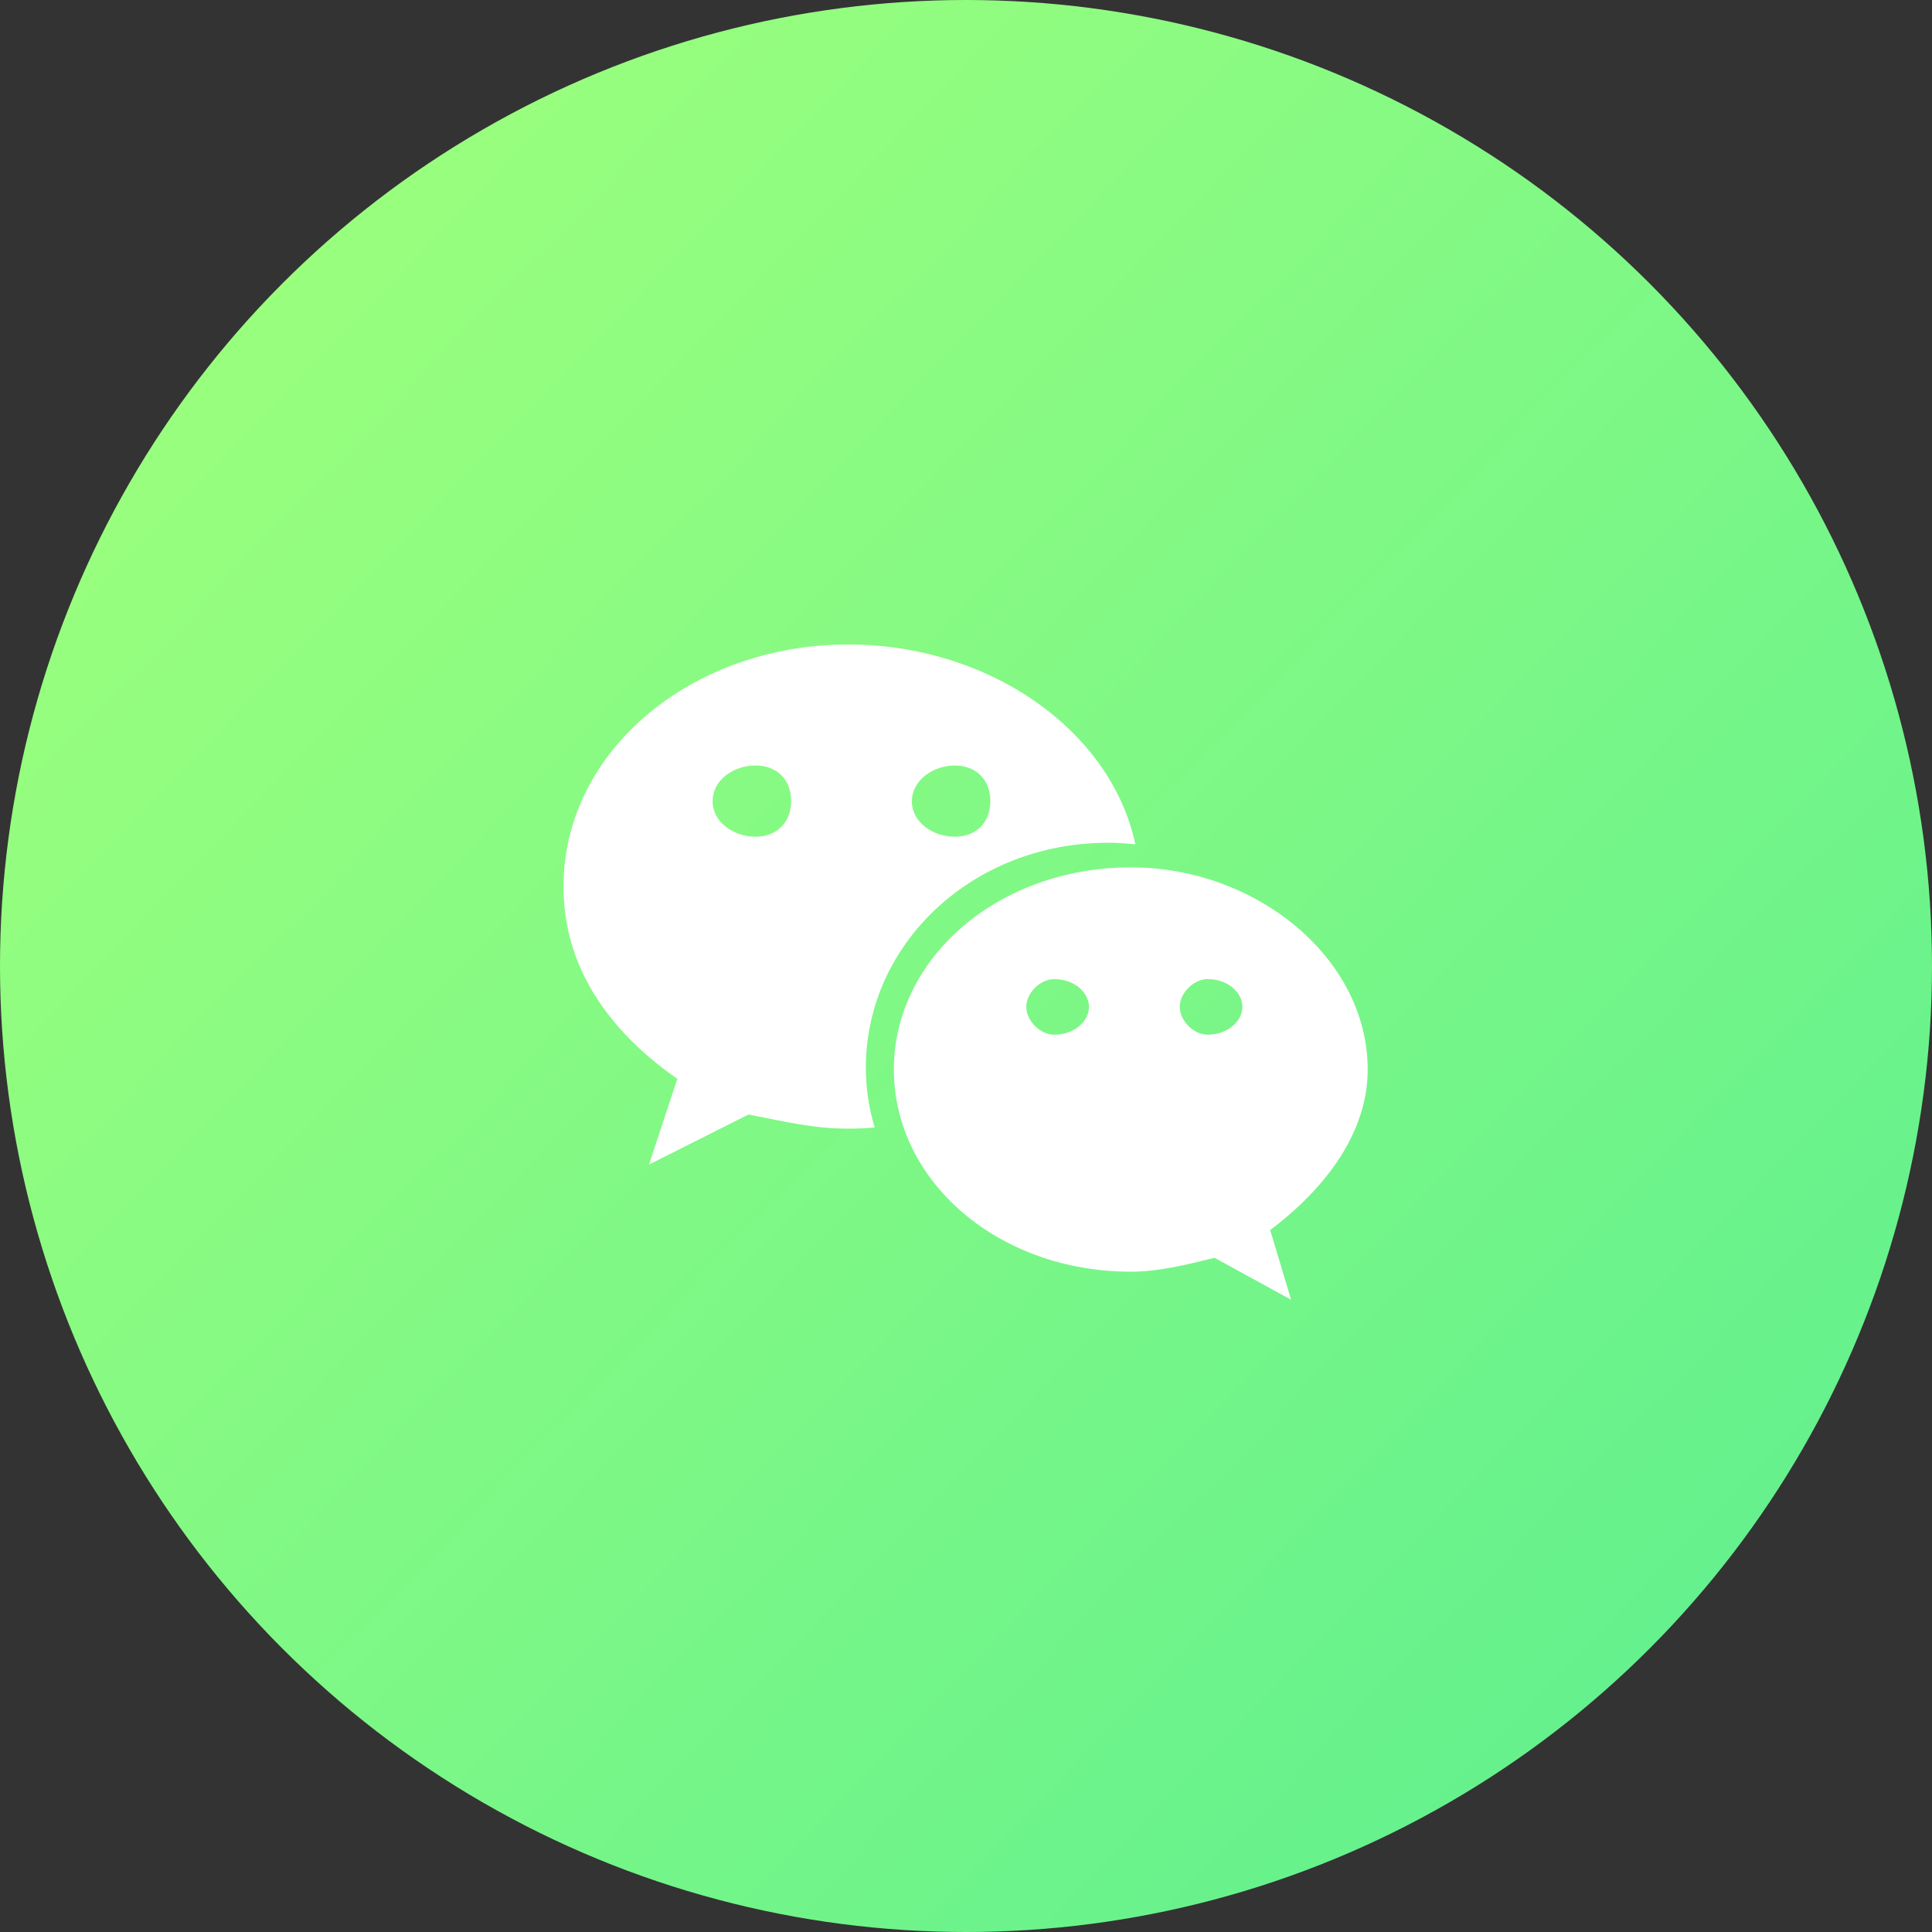<?xml version="1.0" encoding="UTF-8"?>
<svg width="48px" height="48px" viewBox="0 0 48 48" version="1.1" xmlns="http://www.w3.org/2000/svg" xmlns:xlink="http://www.w3.org/1999/xlink">
    <rect x="0" y="0" width="48" height="48" fill="#333333" stroke="none"/>
    <title>ic_wechat_log</title>
    <defs>
        <linearGradient x1="17.793%" y1="8.045%" x2="113.313%" y2="100%" id="linearGradient-1">
            <stop stop-color="#9AFF7D" offset="0%"></stop>
            <stop stop-color="#55ED92" offset="100%"></stop>
        </linearGradient>
    </defs>
    <g id="伴伴" stroke="none" stroke-width="1" fill="none" fill-rule="evenodd">
        <g id="登录_已有手机" transform="translate(-237, -704)">
            <g id="ic_wechat_log" transform="translate(237, 704)">
                <circle id="base" fill="url(#linearGradient-1)" cx="24" cy="24" r="24"></circle>
                <path d="M33.98,26.572 C33.98,23.804 31.212,21.549 28.098,21.549 C24.799,21.549 22.208,23.804 22.208,26.572 C22.208,29.348 24.799,31.595 28.098,31.595 C28.788,31.595 29.487,31.419 30.176,31.25 L32.078,32.293 L31.557,30.56 C32.945,29.518 33.98,28.13 33.98,26.572 Z M26.188,25.706 C25.843,25.706 25.498,25.361 25.498,25.015 C25.498,24.671 25.843,24.326 26.188,24.326 C26.71,24.326 27.055,24.671 27.055,25.015 C27.055,25.361 26.71,25.706 26.188,25.706 Z M30,25.706 C29.656,25.706 29.311,25.361 29.311,25.015 C29.311,24.671 29.656,24.326 30,24.326 C30.521,24.326 30.867,24.671 30.867,25.015 C30.867,25.361 30.513,25.706 30,25.706 Z" id="Fill-1" fill="#FFFFFF"></path>
                <path d="M27.527,20.938 C27.754,20.938 27.981,20.953 28.208,20.977 C27.598,18.125 24.551,16.011 21.073,16.011 C17.188,16.011 14,18.659 14,22.026 C14,23.969 15.058,25.566 16.828,26.804 L16.123,28.933 L18.598,27.689 C19.483,27.861 20.195,28.041 21.073,28.041 C21.292,28.041 21.512,28.034 21.731,28.011 C21.59,27.54 21.512,27.04 21.512,26.53 C21.511,23.444 24.167,20.938 27.527,20.938 Z M23.72,19.019 C24.252,19.019 24.604,19.371 24.604,19.904 C24.604,20.436 24.252,20.788 23.72,20.788 C23.187,20.788 22.655,20.436 22.655,19.904 C22.663,19.371 23.194,19.019 23.72,19.019 Z M18.77,20.788 C18.237,20.788 17.705,20.435 17.705,19.903 C17.705,19.37 18.238,19.018 18.77,19.018 C19.303,19.018 19.656,19.371 19.656,19.903 C19.655,20.428 19.303,20.788 18.77,20.788 Z" id="Fill-3" fill="#FFFFFF"></path>
            </g>
        </g>
    </g>
</svg>